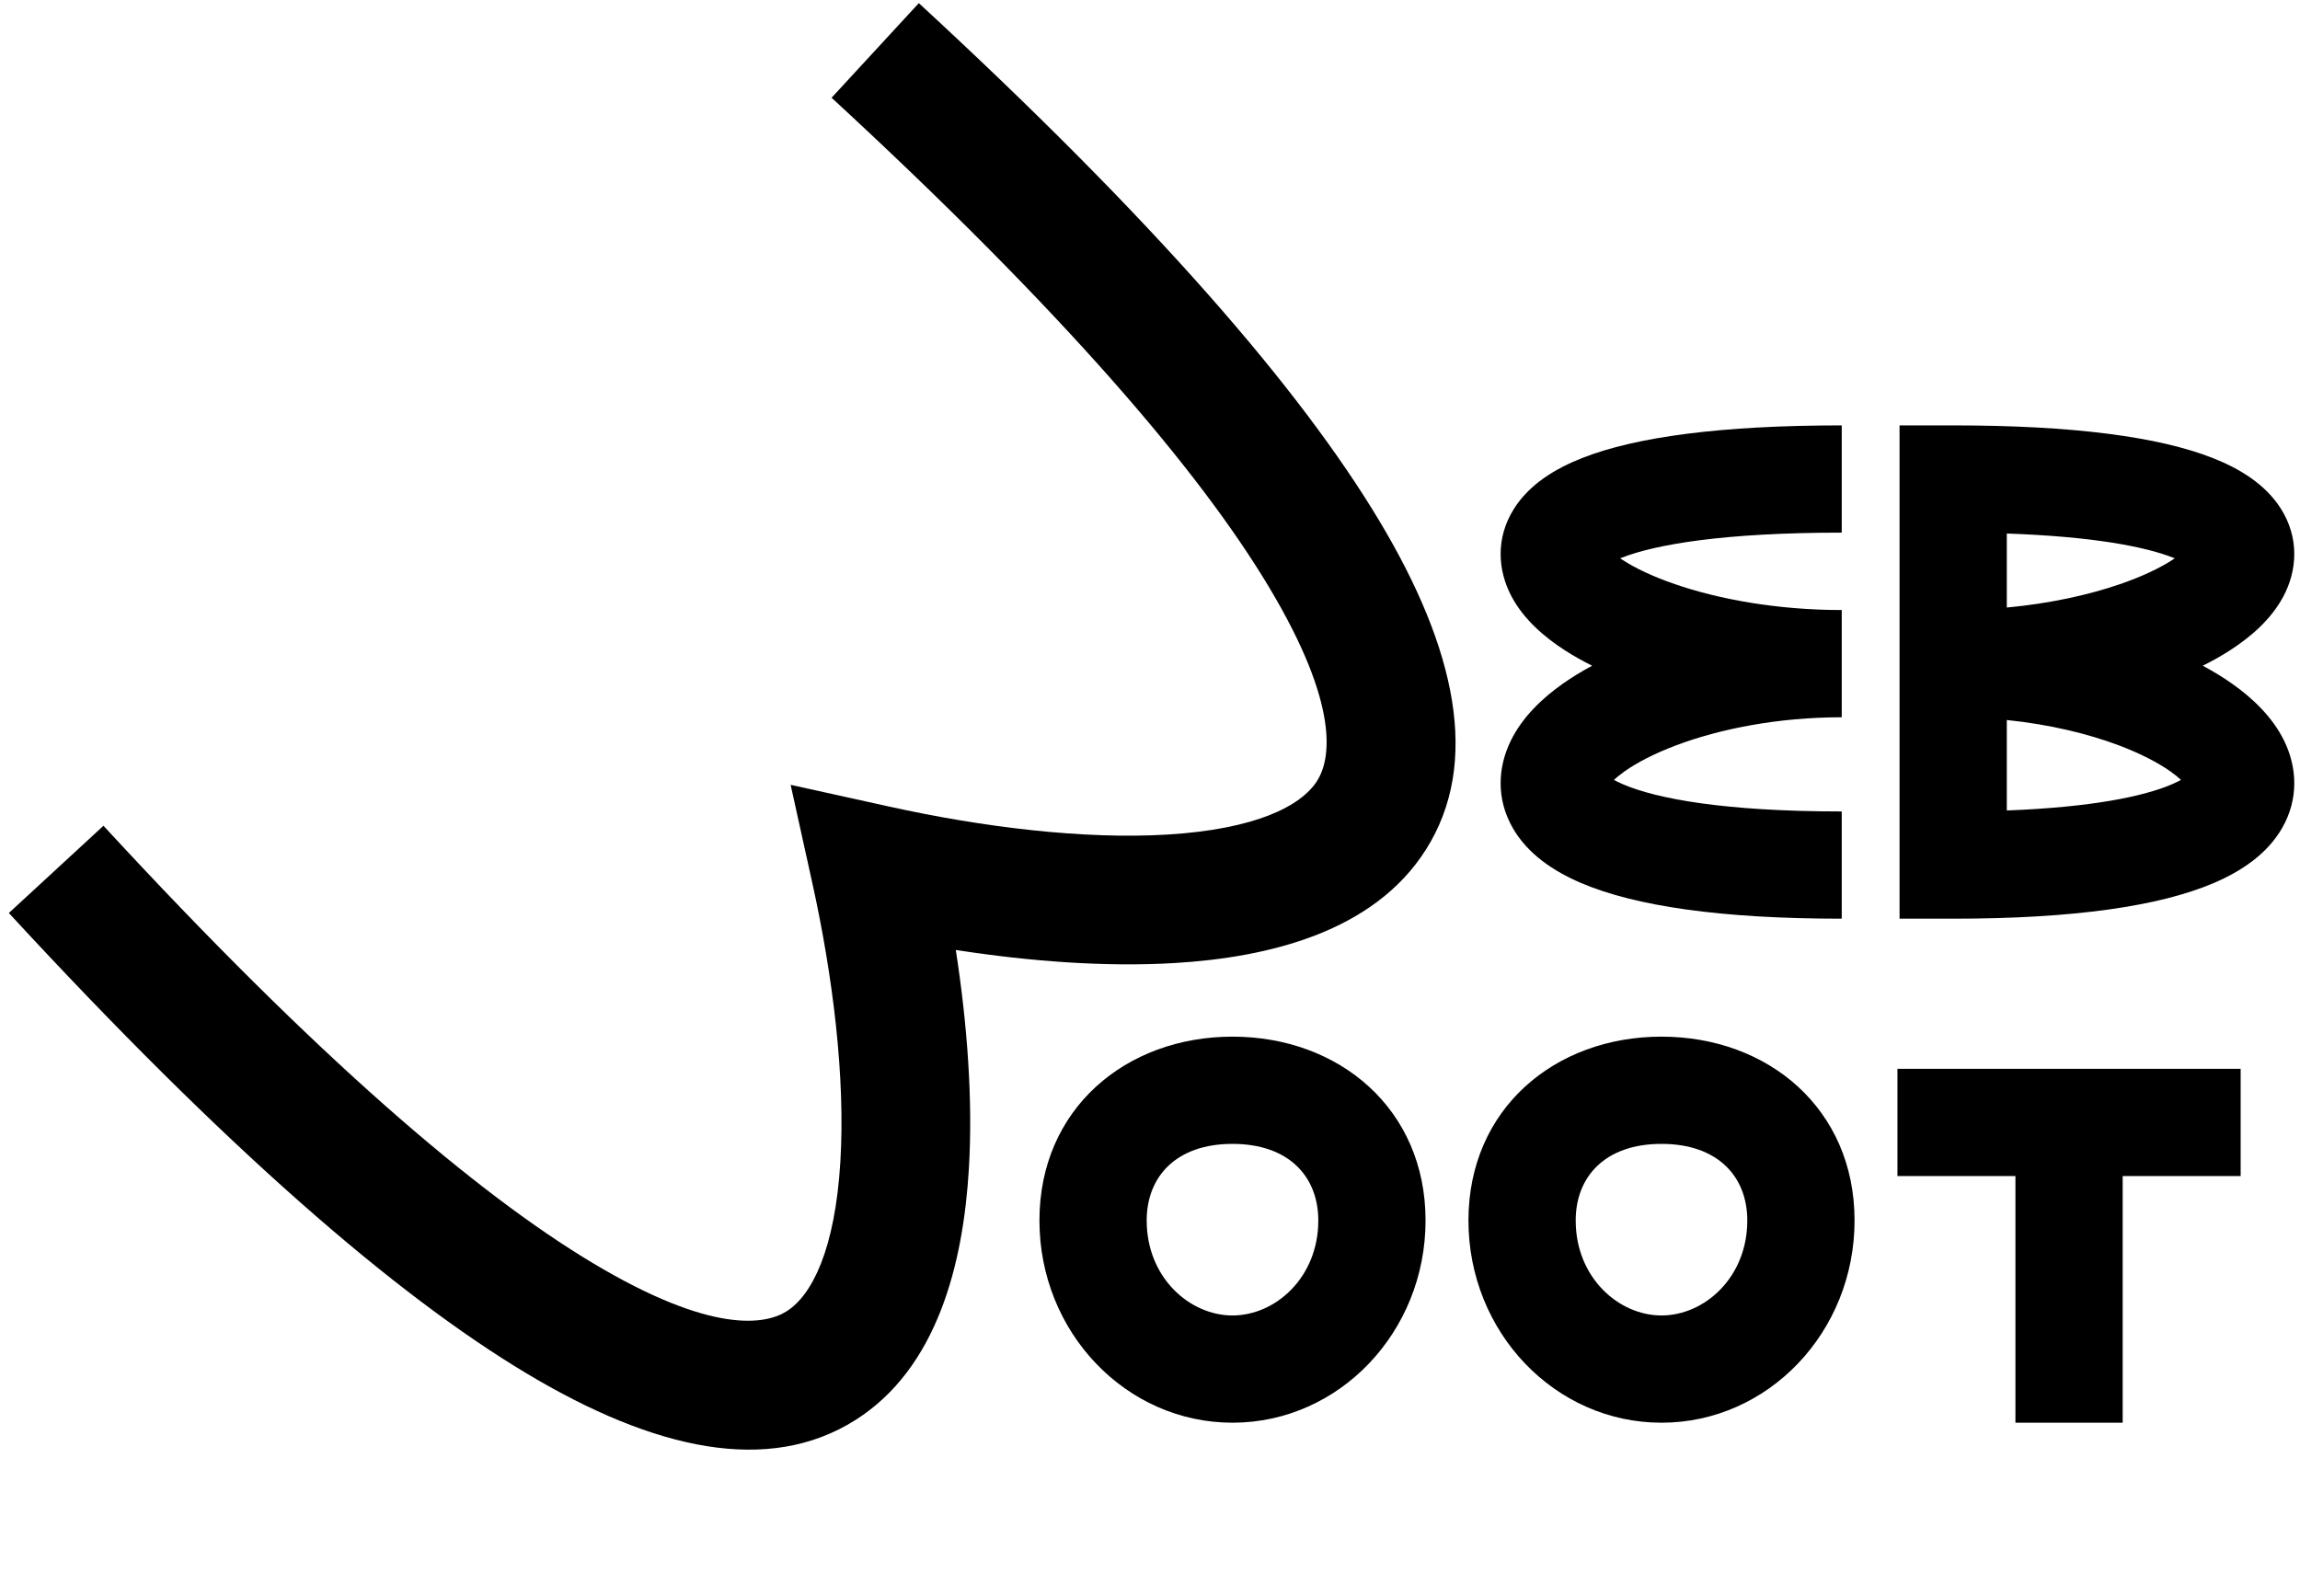 <svg  viewBox="0 0 219 152"  xmlns="http://www.w3.org/2000/svg">
<path fill-rule="evenodd" clip-rule="evenodd" d="M50.142 130.791C37.595 123.275 21.486 109.332 0.842 86.944L9.852 78.637C30.224 100.73 45.394 113.662 56.439 120.278C67.83 127.102 72.899 126.136 74.899 124.873C77.317 123.345 79.518 118.991 80.021 110.574C80.494 102.653 79.328 93.065 77.352 84.111L75.282 74.738L84.656 76.807C93.609 78.784 103.198 79.95 111.118 79.477C119.535 78.974 123.889 76.772 125.417 74.354C126.681 72.354 127.646 67.285 120.823 55.895C114.206 44.849 101.275 29.679 79.181 9.307L87.488 0.298C109.877 20.942 123.82 37.051 131.335 49.597C138.644 61.798 141 72.634 135.777 80.9C130.818 88.748 120.808 91.174 111.849 91.709C105.266 92.103 98.031 91.55 91.009 90.465C92.095 97.486 92.647 104.721 92.254 111.304C91.719 120.263 89.293 130.273 81.445 135.232C73.179 140.455 62.343 138.1 50.142 130.791Z" />
<path fill-rule="evenodd" clip-rule="evenodd" d="M150.665 43.611C155.781 41.6 163.89 40.51 175.365 40.51V50.722C164.2 50.722 157.673 51.83 154.399 53.116C154.354 53.133 154.311 53.151 154.268 53.168C154.353 53.225 154.441 53.284 154.534 53.344C155.704 54.099 157.361 54.897 159.469 55.624C163.681 57.077 169.262 58.093 175.365 58.093V68.305C169.313 68.305 163.779 69.404 159.602 70.975C157.513 71.761 155.87 72.625 154.704 73.444C154.259 73.758 153.923 74.036 153.674 74.269C153.902 74.395 154.187 74.537 154.543 74.69C157.757 76.067 164.221 77.274 175.365 77.274V87.486C163.869 87.486 155.697 86.295 150.52 84.076C147.941 82.97 145.474 81.343 144.044 78.855C142.437 76.058 142.627 73.046 143.849 70.547C144.959 68.276 146.862 66.475 148.83 65.091C149.683 64.491 150.611 63.925 151.6 63.396C150.675 62.936 149.805 62.446 149 61.927C147.056 60.673 145.097 58.998 143.93 56.81C142.609 54.33 142.395 51.259 144.145 48.467C145.639 46.084 148.15 44.599 150.665 43.611ZM180.87 40.51H185.977C197.451 40.51 205.56 41.6 210.677 43.611C213.192 44.599 215.702 46.084 217.196 48.467C218.946 51.259 218.733 54.33 217.411 56.81C216.244 58.998 214.285 60.673 212.341 61.927C211.536 62.446 210.666 62.936 209.741 63.396C210.73 63.925 211.659 64.491 212.512 65.091C214.479 66.475 216.382 68.276 217.493 70.547C218.714 73.046 218.905 76.058 217.297 78.855C215.867 81.343 213.4 82.97 210.821 84.076C205.645 86.295 197.472 87.486 185.977 87.486H180.871L180.87 40.51ZM191.083 57.855C195.17 57.473 198.869 56.66 201.872 55.624C203.981 54.897 205.637 54.099 206.808 53.344C206.9 53.284 206.989 53.225 207.073 53.168C207.03 53.151 206.987 53.133 206.942 53.116C204.203 52.04 199.187 51.089 191.083 50.807L191.083 57.855ZM191.083 68.566C195.119 68.981 198.772 69.859 201.739 70.975C203.828 71.761 205.471 72.625 206.637 73.444C207.083 73.758 207.418 74.036 207.667 74.269C207.44 74.395 207.154 74.537 206.798 74.69C204.111 75.842 199.151 76.874 191.083 77.181L191.083 68.566Z" />
<path fill-rule="evenodd" clip-rule="evenodd" d="M117.355 125.271C121.425 125.271 125.525 121.674 125.525 116.226C125.525 112.055 122.728 108.931 117.355 108.931C111.982 108.931 109.185 112.055 109.185 116.226C109.185 121.674 113.285 125.271 117.355 125.271ZM117.355 135.483C127.507 135.483 135.737 126.861 135.737 116.226C135.737 105.59 127.507 98.719 117.355 98.719C107.203 98.719 98.973 105.59 98.973 116.226C98.973 126.861 107.203 135.483 117.355 135.483Z" />
<path fill-rule="evenodd" clip-rule="evenodd" d="M158.204 125.271C162.273 125.271 166.373 121.674 166.373 116.226C166.373 112.055 163.577 108.931 158.204 108.931C152.83 108.931 150.034 112.055 150.034 116.226C150.034 121.674 154.134 125.271 158.204 125.271ZM158.204 135.483C168.356 135.483 176.586 126.861 176.586 116.226C176.586 105.59 168.356 98.719 158.204 98.719C148.052 98.719 139.822 105.59 139.822 116.226C139.822 126.861 148.052 135.483 158.204 135.483Z" />
<path fill-rule="evenodd" clip-rule="evenodd" d="M191.904 111.995H180.67V101.783H213.349V111.995H202.116V135.483H191.904V111.995Z" />
</svg>
